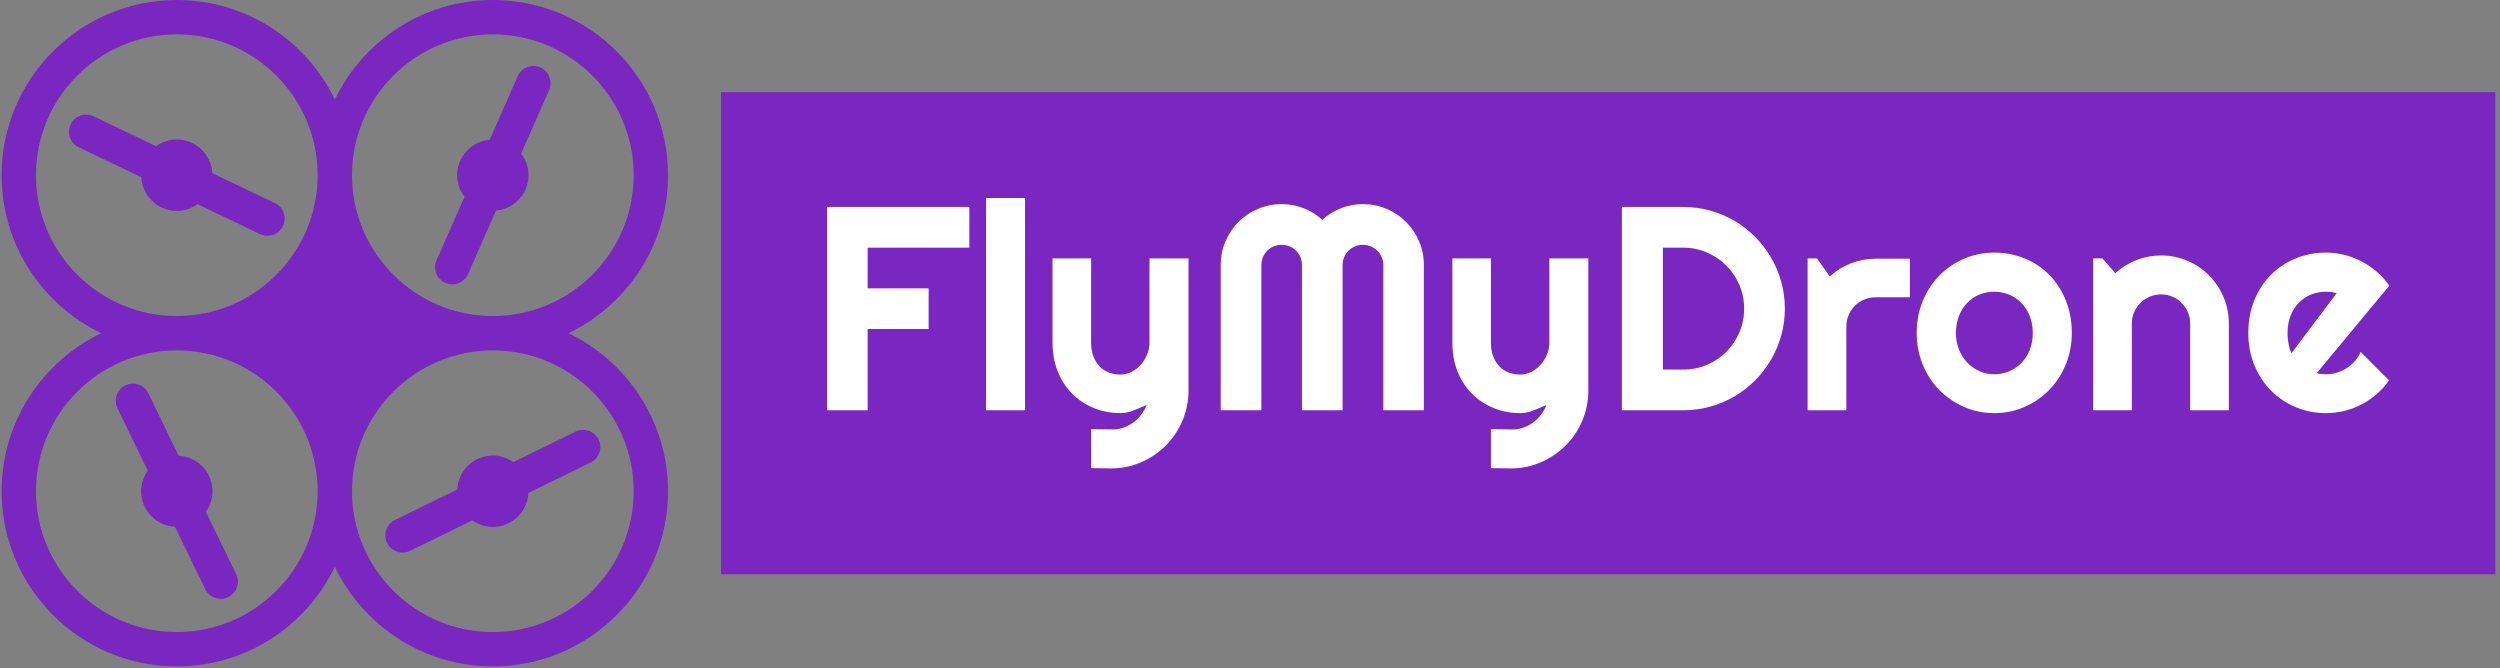 <svg xmlns="http://www.w3.org/2000/svg" version="1.1" xmlns:xlink="http://www.w3.org/1999/xlink" xmlns:svgjs="http://svgjs.dev/svgjs" width="1500" height="401" viewBox="0 0 1500 401"><rect x="0" y="0" width="1500" height="401" fill="#808080" stroke="none"/><g transform="matrix(1,0,0,1,-0.909,-0.572)"><svg viewBox="0 0 396 106" data-background-color="#ffffff" preserveAspectRatio="xMidYMid meet" height="401" width="1500" xmlns="http://www.w3.org/2000/svg" xmlns:xlink="http://www.w3.org/1999/xlink"><g id="tight-bounds" transform="matrix(1,0,0,1,0.24,0.151)"><svg viewBox="0 0 395.52 105.697" height="105.697" width="395.52"><g><svg viewBox="0 0 395.52 105.697" height="105.697" width="395.52"><g><svg viewBox="0 0 555.874 148.55" height="105.697" width="395.52"><g transform="matrix(1,0,0,1,160.354,20.53)"><svg viewBox="0 0 395.52 107.489" height="107.489" width="395.52"><g id="textblocktransform"><svg viewBox="0 0 395.52 107.489" height="107.489" width="395.52" id="textblock"><g><svg viewBox="0 0 395.52 107.489" height="107.489" width="395.52"><rect width="395.52" height="107.489" x="0" y="0" opacity="1" fill="#7a26c1" data-fill-palette-color="tertiary"></rect><g transform="matrix(1,0,0,1,23.608,23.608)"><svg width="348.305" viewBox="3.25 -36.55 269.02 46.56" height="60.274" data-palette-color="#ffffff"><path d="M10.25-13.99L10.25 0 3.25 0 3.25-35.01 27.76-35.01 27.76-28 10.25-28 10.25-21 20.75-21 20.75-13.99 10.25-13.99ZM37.35-36.55L37.35 0 30.64 0 30.64-36.55 37.35-36.55ZM52.14 10.01L48.73 9.96 48.73 3.25 52.44 3.3Q53.41 3.3 54.32 2.98 55.22 2.66 55.99 2.1 56.76 1.54 57.34 0.77 57.93 0 58.3-0.9L58.3-0.9Q57.2-0.44 56.06 0.02 54.93 0.49 53.78 0.49L53.78 0.49Q51.36 0.49 49.24-0.37 47.11-1.22 45.52-2.8 43.92-4.37 43-6.63 42.08-8.89 42.08-11.69L42.08-11.69 42.08-26.15 48.73-26.15 48.73-11.69Q48.73-10.3 49.13-9.27 49.53-8.23 50.21-7.53 50.9-6.84 51.81-6.49 52.73-6.15 53.78-6.15L53.78-6.15Q54.8-6.15 55.72-6.63 56.64-7.1 57.32-7.89 58-8.67 58.39-9.66 58.78-10.64 58.78-11.69L58.78-11.69 58.78-26.15 65.5-26.15 65.5-3.3Q65.47-0.54 64.42 1.88 63.37 4.3 61.56 6.1 59.74 7.91 57.32 8.96 54.9 10.01 52.14 10.01L52.14 10.01ZM106.02-25L106.02 0 99.04 0 99.04-25Q99.04-25.73 98.76-26.37 98.48-27 98-27.48 97.53-27.95 96.89-28.22 96.26-28.49 95.52-28.49L95.52-28.49Q94.79-28.49 94.16-28.22 93.52-27.95 93.05-27.48 92.57-27 92.3-26.37 92.03-25.73 92.03-25L92.03-25 92.03 0 85.03 0 85.03-25Q85.03-25.73 84.76-26.37 84.49-27 84.01-27.48 83.54-27.95 82.9-28.22 82.27-28.49 81.54-28.49L81.54-28.49Q80.8-28.49 80.17-28.22 79.53-27.95 79.06-27.48 78.58-27 78.31-26.37 78.04-25.73 78.04-25L78.04-25 78.04 0 71.04 0 71.04-25Q71.04-27.17 71.86-29.09 72.67-31.01 74.1-32.43 75.53-33.86 77.45-34.68 79.36-35.5 81.54-35.5L81.54-35.5Q83.49-35.5 85.3-34.8 87.1-34.11 88.54-32.79L88.54-32.79Q89.98-34.11 91.78-34.8 93.57-35.5 95.52-35.5L95.52-35.5Q97.7-35.5 99.61-34.68 101.53-33.86 102.96-32.43 104.39-31.01 105.2-29.09 106.02-27.17 106.02-25L106.02-25ZM120.99 10.01L117.57 9.96 117.57 3.25 121.28 3.3Q122.26 3.3 123.16 2.98 124.06 2.66 124.83 2.1 125.6 1.54 126.19 0.77 126.77 0 127.14-0.9L127.14-0.9Q126.04-0.44 124.9 0.02 123.77 0.49 122.62 0.49L122.62 0.49Q120.2 0.49 118.08-0.37 115.96-1.22 114.36-2.8 112.76-4.37 111.84-6.63 110.93-8.89 110.93-11.69L110.93-11.69 110.93-26.15 117.57-26.15 117.57-11.69Q117.57-10.3 117.97-9.27 118.37-8.23 119.06-7.53 119.74-6.84 120.66-6.49 121.57-6.15 122.62-6.15L122.62-6.15Q123.65-6.15 124.56-6.63 125.48-7.1 126.16-7.89 126.85-8.67 127.24-9.66 127.63-10.64 127.63-11.69L127.63-11.69 127.63-26.15 134.34-26.15 134.34-3.3Q134.32-0.54 133.27 1.88 132.22 4.3 130.4 6.1 128.58 7.91 126.16 8.96 123.74 10.01 120.99 10.01L120.99 10.01ZM168.18-17.5L168.18-17.5Q168.18-15.09 167.55-12.85 166.93-10.62 165.78-8.68 164.64-6.74 163.05-5.14 161.46-3.54 159.51-2.39 157.56-1.25 155.32-0.62 153.09 0 150.67 0L150.67 0 140.12 0 140.12-35.01 150.67-35.01Q153.09-35.01 155.32-34.39 157.56-33.76 159.51-32.62 161.46-31.47 163.05-29.87 164.64-28.27 165.78-26.33 166.93-24.39 167.55-22.16 168.18-19.92 168.18-17.5ZM161.17-17.5L161.17-17.5Q161.17-19.68 160.35-21.58 159.53-23.49 158.11-24.91 156.68-26.34 154.76-27.17 152.84-28 150.67-28L150.67-28 147.18-28 147.18-7.01 150.67-7.01Q152.84-7.01 154.76-7.82 156.68-8.64 158.11-10.07 159.53-11.5 160.35-13.42 161.17-15.33 161.17-17.5ZM178.77-14.4L178.77 0 172.1 0 172.1-26.15 173.72-26.15 175.91-23.05Q177.52-24.51 179.57-25.31 181.63-26.1 183.82-26.1L183.82-26.1 189.71-26.1 189.71-19.46 183.82-19.46Q182.77-19.46 181.85-19.07 180.92-18.68 180.23-17.99 179.55-17.31 179.16-16.38 178.77-15.45 178.77-14.4L178.77-14.4ZM217.59-13.31L217.59-13.31Q217.59-10.38 216.54-7.85 215.49-5.32 213.68-3.48 211.87-1.64 209.44-0.57 207.01 0.49 204.23 0.49L204.23 0.49Q201.47 0.49 199.04-0.57 196.61-1.64 194.79-3.48 192.98-5.32 191.93-7.85 190.88-10.38 190.88-13.31L190.88-13.31Q190.88-16.28 191.93-18.82 192.98-21.36 194.79-23.21 196.61-25.05 199.04-26.1 201.47-27.15 204.23-27.15L204.23-27.15Q207.01-27.15 209.44-26.16 211.87-25.17 213.68-23.35 215.49-21.53 216.54-18.98 217.59-16.43 217.59-13.31ZM210.87-13.31L210.87-13.31Q210.87-14.92 210.35-16.22 209.82-17.53 208.92-18.47 208.01-19.41 206.81-19.91 205.6-20.41 204.23-20.41L204.23-20.41Q202.86-20.41 201.65-19.91 200.45-19.41 199.56-18.47 198.66-17.53 198.15-16.22 197.64-14.92 197.64-13.31L197.64-13.31Q197.64-11.79 198.15-10.5 198.66-9.2 199.56-8.25 200.45-7.3 201.65-6.75 202.86-6.2 204.23-6.2L204.23-6.2Q205.6-6.2 206.81-6.71 208.01-7.23 208.92-8.15 209.82-9.08 210.35-10.4 210.87-11.72 210.87-13.31ZM227.93-14.94L227.93 0 221.27 0 221.27-26.15 222.88-26.15 225.08-23.61Q226.69-25.07 228.73-25.87 230.77-26.66 232.99-26.66L232.99-26.66Q235.38-26.66 237.5-25.74 239.63-24.83 241.22-23.23 242.8-21.63 243.72-19.49 244.63-17.36 244.63-14.94L244.63-14.94 244.63 0 237.97 0 237.97-14.94Q237.97-15.97 237.58-16.88 237.19-17.8 236.5-18.48 235.82-19.17 234.92-19.56 234.01-19.95 232.99-19.95L232.99-19.95Q231.94-19.95 231.01-19.56 230.08-19.17 229.4-18.48 228.72-17.8 228.32-16.88 227.93-15.97 227.93-14.94L227.93-14.94ZM272.27-21.46L259.77-6.4Q260.16-6.27 260.55-6.24 260.94-6.2 261.33-6.2L261.33-6.2Q262.31-6.2 263.21-6.47 264.11-6.74 264.91-7.24 265.7-7.74 266.32-8.46 266.95-9.18 267.34-10.06L267.34-10.06 272.22-5.15Q271.29-3.83 270.08-2.78 268.87-1.73 267.47-1 266.07-0.27 264.52 0.11 262.97 0.49 261.33 0.49L261.33 0.49Q258.57 0.49 256.14-0.54 253.71-1.56 251.89-3.39 250.08-5.22 249.03-7.75 247.98-10.28 247.98-13.31L247.98-13.31Q247.98-16.41 249.03-18.97 250.08-21.53 251.89-23.34 253.71-25.15 256.14-26.15 258.57-27.15 261.33-27.15L261.33-27.15Q262.97-27.15 264.53-26.76 266.09-26.37 267.49-25.63 268.9-24.9 270.12-23.84 271.34-22.78 272.27-21.46L272.27-21.46ZM255.42-9.84L263.19-20.14Q262.72-20.31 262.27-20.36 261.82-20.41 261.33-20.41L261.33-20.41Q259.96-20.41 258.75-19.91 257.55-19.41 256.65-18.48 255.76-17.55 255.25-16.25 254.74-14.94 254.74-13.31L254.74-13.31Q254.74-12.94 254.77-12.48 254.81-12.01 254.9-11.54 254.98-11.06 255.1-10.62 255.23-10.18 255.42-9.84L255.42-9.84Z" opacity="1" transform="matrix(1,0,0,1,0,0)" fill="#ffffff" class="wordmark-text-0" data-fill-palette-color="quaternary" id="text-0"></path></svg></g></svg></g></svg></g></svg></g><g><svg viewBox="0 0 148.55 148.55" height="148.55" width="148.55"><g><svg xmlns="http://www.w3.org/2000/svg" xmlns:xlink="http://www.w3.org/1999/xlink" version="1.1" x="0" y="0" viewBox="5.24 5.24 89.52 89.52" enable-background="new 0 0 100 100" xml:space="preserve" height="148.55" width="148.55" class="icon-icon-0" data-fill-palette-color="accent" id="icon-0"><g fill="#7a26c1" data-fill-palette-color="accent"><path d="M81.382 50c7.906-3.798 13.378-11.885 13.378-21.226 0-12.976-10.557-23.534-23.534-23.534-9.341 0-17.428 5.472-21.226 13.378C46.202 10.712 38.115 5.24 28.774 5.24 15.797 5.24 5.24 15.797 5.24 28.774c0 9.341 5.472 17.428 13.378 21.226C10.712 53.798 5.24 61.885 5.24 71.226c0 12.976 10.557 23.534 23.534 23.534 9.341 0 17.428-5.472 21.226-13.378 3.798 7.906 11.885 13.378 21.226 13.378 12.976 0 23.534-10.557 23.534-23.534C94.76 61.885 89.288 53.798 81.382 50zM71.226 9.855c10.432 0 18.919 8.487 18.919 18.919s-8.487 18.919-18.919 18.919-18.919-8.487-18.919-18.919S60.794 9.855 71.226 9.855zM9.855 28.774c0-10.432 8.487-18.919 18.919-18.919s18.919 8.487 18.919 18.919-8.487 18.919-18.919 18.919S9.855 39.206 9.855 28.774zM28.774 90.145c-10.432 0-18.919-8.487-18.919-18.919s8.487-18.919 18.919-18.919 18.919 8.487 18.919 18.919S39.206 90.145 28.774 90.145zM71.226 90.145c-10.432 0-18.919-8.487-18.919-18.919s8.487-18.919 18.919-18.919 18.919 8.487 18.919 18.919S81.658 90.145 71.226 90.145z" fill="#7a26c1" data-fill-palette-color="accent"></path><path d="M43.034 35.602c0.551-1.15 0.065-2.527-1.084-3.078l-8.407-4.025c-0.146-2.515-2.218-4.523-4.77-4.523-1.04 0-1.998 0.341-2.784 0.906l-8.398-4.021c-1.149-0.551-2.527-0.065-3.078 1.084-0.551 1.15-0.065 2.527 1.084 3.078l8.406 4.025c0.145 2.517 2.218 4.524 4.771 4.524 1.04 0 1.998-0.342 2.785-0.907l8.398 4.021c0.322 0.154 0.661 0.227 0.995 0.227C41.812 36.914 42.638 36.43 43.034 35.602z" fill="#7a26c1" data-fill-palette-color="accent"></path><path d="M64.851 43.242c0.303 0.133 0.618 0.196 0.929 0.196 0.886 0 1.731-0.515 2.113-1.378l3.76-8.532c2.443-0.22 4.371-2.255 4.371-4.755 0-1.093-0.382-2.089-0.999-2.897l3.759-8.53c0.514-1.165-0.015-2.527-1.182-3.042-1.166-0.515-2.527 0.014-3.042 1.182l-3.76 8.533c-2.444 0.22-4.372 2.255-4.372 4.754 0 1.093 0.382 2.09 1 2.898l-3.758 8.529C63.156 41.366 63.685 42.728 64.851 43.242z" fill="#7a26c1" data-fill-palette-color="accent"></path><path d="M32.681 73.992c0.556-0.783 0.89-1.734 0.89-2.765 0-2.56-2.022-4.64-4.55-4.772l-4.07-8.383c-0.556-1.145-1.936-1.624-3.083-1.068-1.146 0.557-1.624 1.937-1.068 3.083l4.066 8.375c-0.556 0.783-0.891 1.734-0.891 2.765 0 2.561 2.022 4.641 4.551 4.773l4.07 8.382c0.399 0.822 1.221 1.301 2.077 1.301 0.338 0 0.681-0.075 1.006-0.233 1.146-0.557 1.624-1.937 1.068-3.083L32.681 73.992z" fill="#7a26c1" data-fill-palette-color="accent"></path><path d="M82.343 63.221l-8.363 4.09c-0.781-0.551-1.728-0.882-2.754-0.882-2.566 0-4.65 2.029-4.775 4.564l-8.37 4.094c-1.145 0.56-1.619 1.942-1.059 3.087 0.4 0.818 1.221 1.294 2.075 1.294 0.34 0 0.686-0.076 1.012-0.235l8.362-4.089c0.781 0.551 1.728 0.882 2.755 0.882 2.565 0 4.649-2.029 4.774-4.564l8.371-4.094c1.145-0.56 1.619-1.942 1.059-3.087C84.87 63.135 83.489 62.66 82.343 63.221z" fill="#7a26c1" data-fill-palette-color="accent"></path></g></svg></g></svg></g></svg></g></svg></g><defs></defs></svg><rect width="395.52" height="105.697" fill="none" stroke="none" visibility="hidden"></rect></g></svg></g></svg>